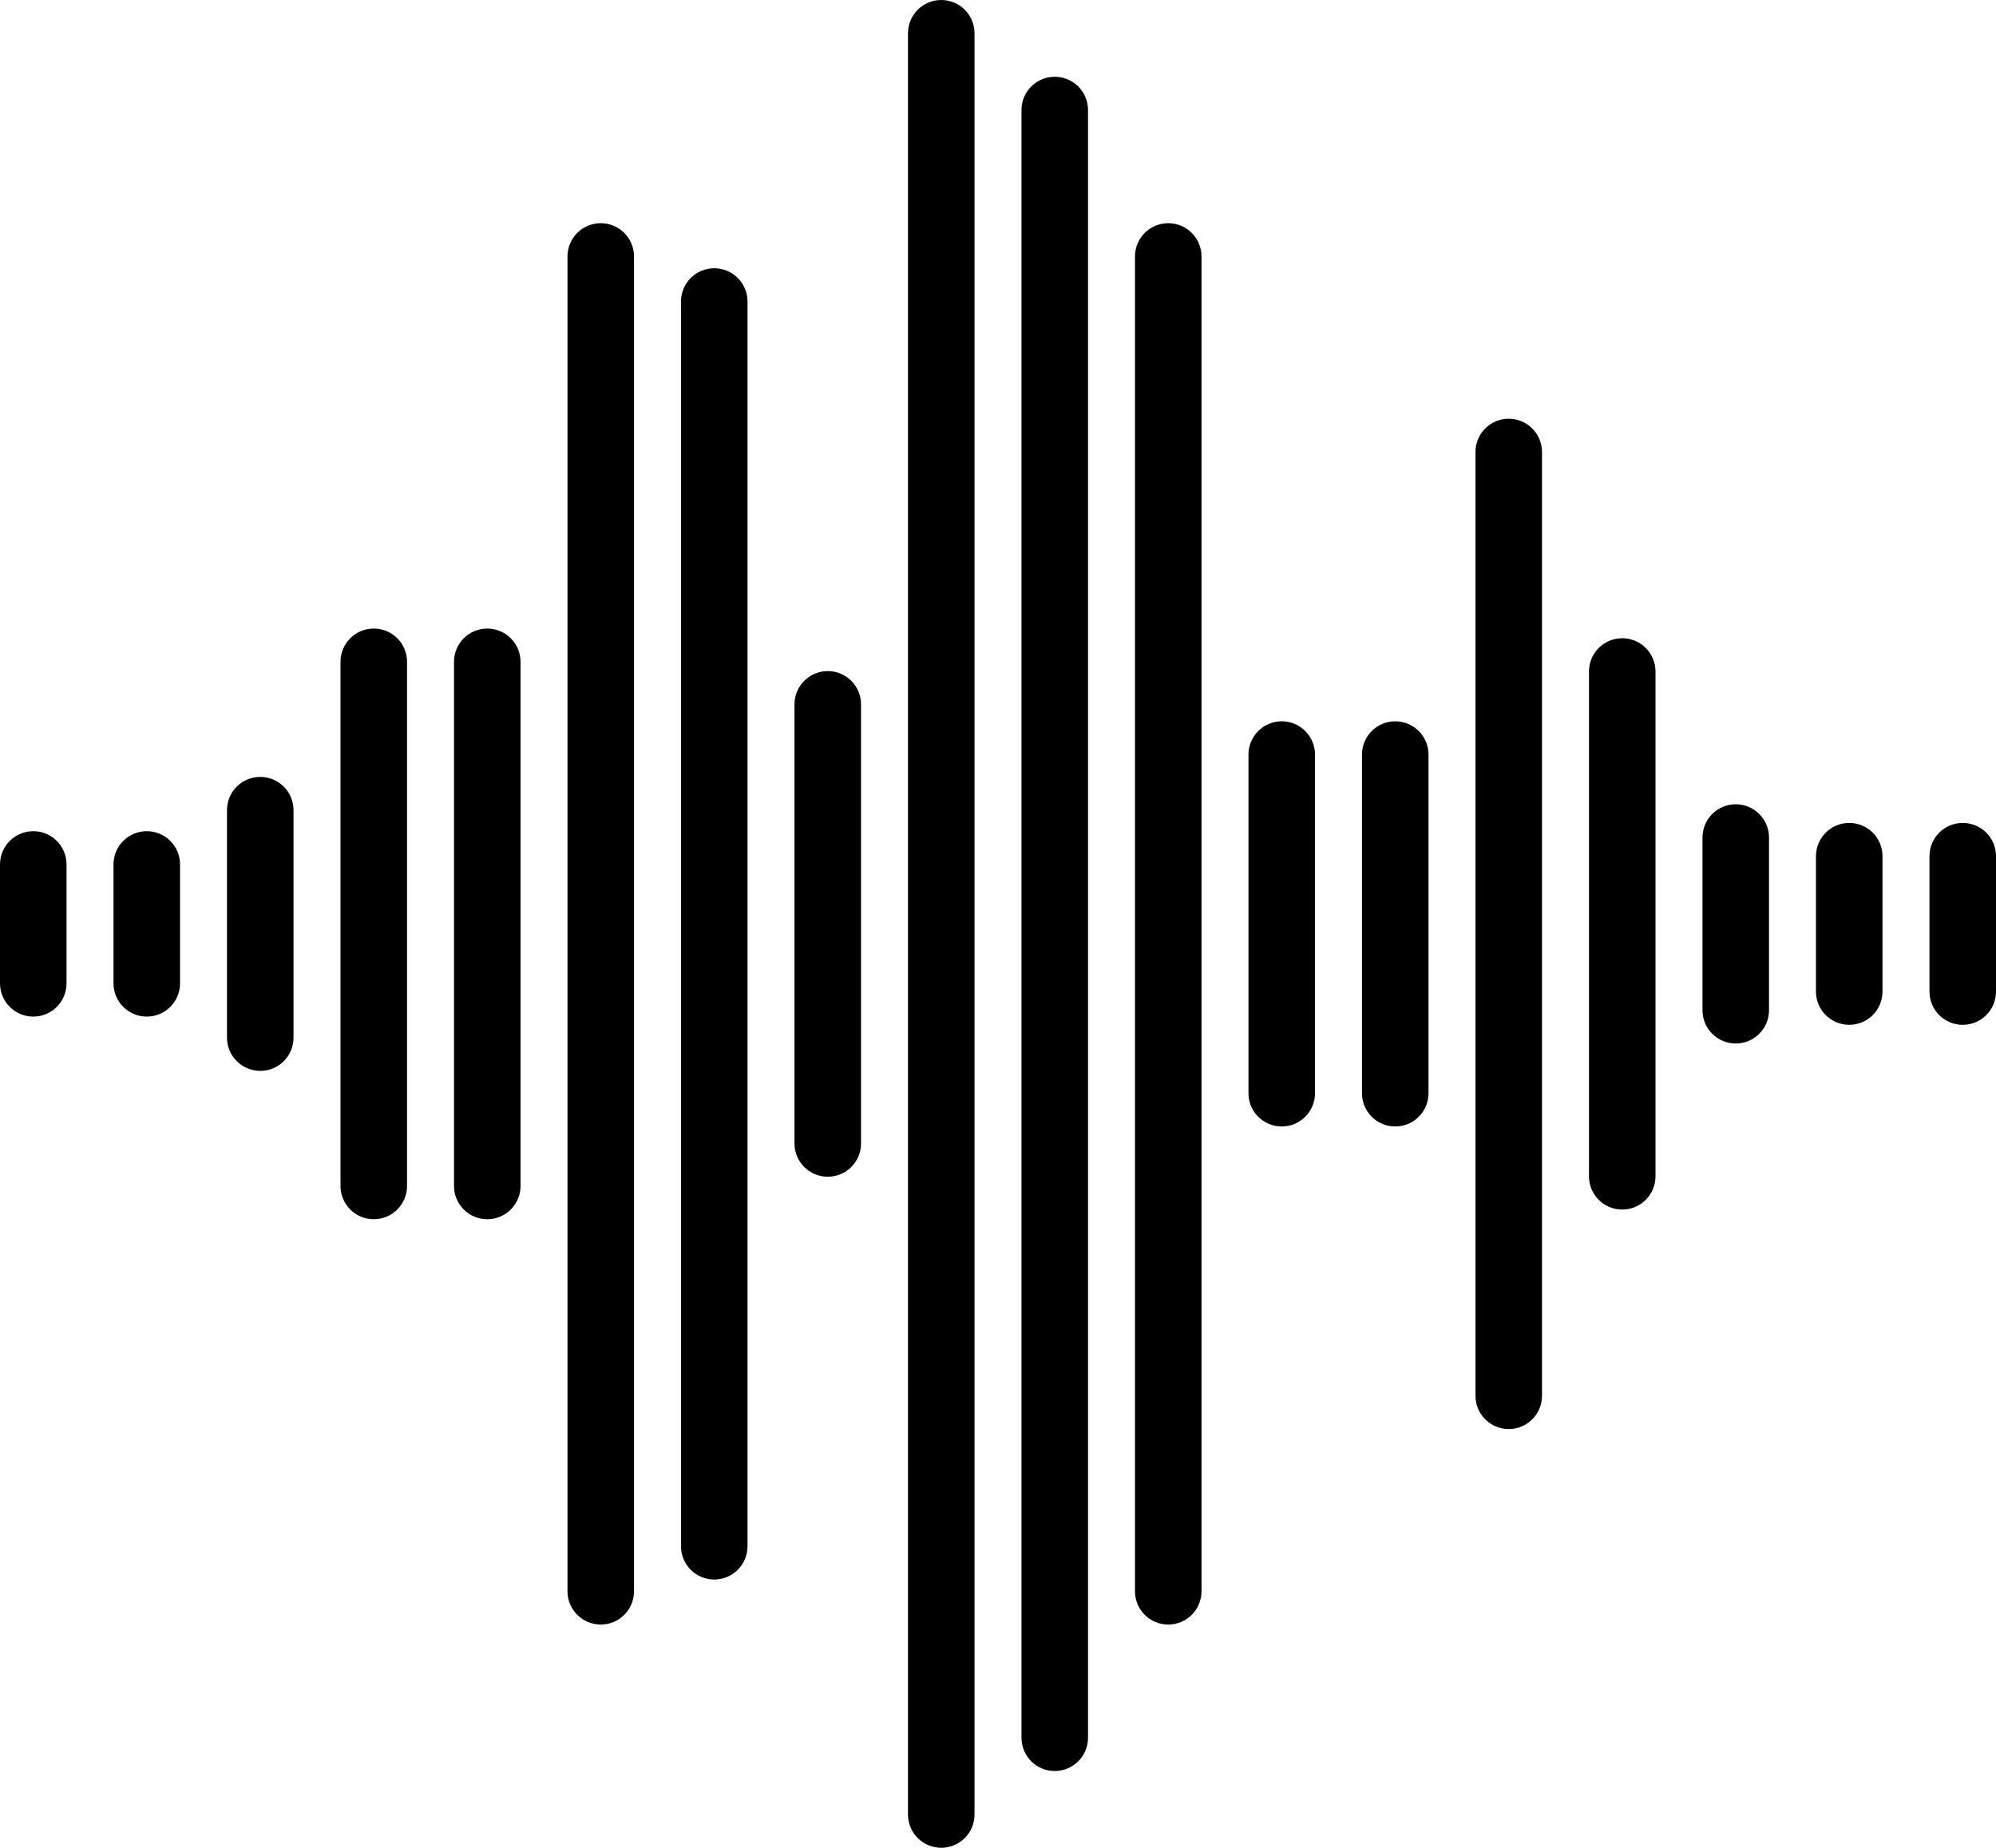 <?xml version="1.0" encoding="utf-8"?>
<svg viewBox="236.325 108.551 90 83.33" xmlns="http://www.w3.org/2000/svg">
  <path d="M 237.825 146.035 C 236.996 146.035 236.325 146.706 236.325 147.535 L 236.325 152.897 C 236.325 153.726 236.996 154.397 237.825 154.397 C 238.654 154.397 239.325 153.726 239.325 152.897 L 239.325 147.535 C 239.325 146.706 238.654 146.035 237.825 146.035 Z"/>
  <path d="M 242.943 146.035 C 242.114 146.035 241.443 146.706 241.443 147.535 L 241.443 152.897 C 241.443 153.726 242.114 154.397 242.943 154.397 C 243.772 154.397 244.443 153.726 244.443 152.897 L 244.443 147.535 C 244.443 146.706 243.771 146.035 242.943 146.035 Z"/>
  <path d="M 248.06 143.587 C 247.231 143.587 246.56 144.258 246.56 145.087 L 246.56 155.345 C 246.56 156.174 247.231 156.845 248.06 156.845 C 248.889 156.845 249.56 156.174 249.56 155.345 L 249.56 145.087 C 249.56 144.258 248.889 143.587 248.06 143.587 Z"/>
  <path d="M 253.178 136.897 C 252.349 136.897 251.678 137.568 251.678 138.397 L 251.678 162.035 C 251.678 162.864 252.349 163.535 253.178 163.535 C 254.007 163.535 254.678 162.864 254.678 162.035 L 254.678 138.397 C 254.678 137.569 254.007 136.897 253.178 136.897 Z"/>
  <path d="M 258.296 136.897 C 257.467 136.897 256.796 137.568 256.796 138.397 L 256.796 162.035 C 256.796 162.864 257.467 163.535 258.296 163.535 C 259.125 163.535 259.796 162.864 259.796 162.035 L 259.796 138.397 C 259.796 137.569 259.124 136.897 258.296 136.897 Z"/>
  <path d="M 263.413 118.617 C 262.584 118.617 261.913 119.288 261.913 120.117 L 261.913 180.314 C 261.913 181.143 262.584 181.814 263.413 181.814 C 264.242 181.814 264.913 181.143 264.913 180.314 L 264.913 120.117 C 264.913 119.289 264.242 118.617 263.413 118.617 Z"/>
  <path d="M 268.531 120.649 C 267.702 120.649 267.031 121.32 267.031 122.149 L 267.031 178.283 C 267.031 179.112 267.702 179.783 268.531 179.783 C 269.36 179.783 270.031 179.112 270.031 178.283 L 270.031 122.149 C 270.031 121.32 269.36 120.649 268.531 120.649 Z"/>
  <path d="M 273.649 138.815 C 272.82 138.815 272.149 139.486 272.149 140.315 L 272.149 160.118 C 272.149 160.947 272.82 161.618 273.649 161.618 C 274.478 161.618 275.149 160.947 275.149 160.118 L 275.149 140.315 C 275.149 139.486 274.477 138.815 273.649 138.815 Z"/>
  <path d="M 278.766 108.551 C 277.937 108.551 277.266 109.222 277.266 110.051 L 277.266 190.381 C 277.266 191.21 277.937 191.881 278.766 191.881 C 279.595 191.881 280.266 191.21 280.266 190.381 L 280.266 110.051 C 280.266 109.222 279.595 108.551 278.766 108.551 Z"/>
  <path d="M 283.884 112.013 C 283.055 112.013 282.384 112.684 282.384 113.513 L 282.384 186.919 C 282.384 187.748 283.055 188.419 283.884 188.419 C 284.713 188.419 285.384 187.748 285.384 186.919 L 285.384 113.513 C 285.384 112.684 284.712 112.013 283.884 112.013 Z"/>
  <path d="M 289.001 118.617 C 288.172 118.617 287.501 119.288 287.501 120.117 L 287.501 180.314 C 287.501 181.143 288.172 181.814 289.001 181.814 C 289.83 181.814 290.501 181.143 290.501 180.314 L 290.501 120.117 C 290.501 119.289 289.83 118.617 289.001 118.617 Z"/>
  <path d="M 294.119 141.08 C 293.29 141.08 292.619 141.751 292.619 142.58 L 292.619 157.852 C 292.619 158.681 293.29 159.352 294.119 159.352 C 294.948 159.352 295.619 158.681 295.619 157.852 L 295.619 142.58 C 295.619 141.751 294.948 141.08 294.119 141.08 Z"/>
  <path d="M 299.237 141.08 C 298.408 141.08 297.737 141.751 297.737 142.58 L 297.737 157.852 C 297.737 158.681 298.408 159.352 299.237 159.352 C 300.066 159.352 300.737 158.681 300.737 157.852 L 300.737 142.58 C 300.737 141.751 300.065 141.08 299.237 141.08 Z"/>
  <path d="M 304.354 127.435 C 303.525 127.435 302.854 128.106 302.854 128.935 L 302.854 171.498 C 302.854 172.327 303.525 172.998 304.354 172.998 C 305.183 172.998 305.854 172.327 305.854 171.498 L 305.854 128.935 C 305.854 128.106 305.183 127.435 304.354 127.435 Z"/>
  <path d="M 309.472 137.334 C 308.643 137.334 307.972 138.005 307.972 138.834 L 307.972 161.599 C 307.972 162.428 308.643 163.099 309.472 163.099 C 310.301 163.099 310.972 162.428 310.972 161.599 L 310.972 138.834 C 310.972 138.005 310.301 137.334 309.472 137.334 Z"/>
  <path d="M 314.59 144.821 C 313.761 144.821 313.09 145.492 313.09 146.321 L 313.09 154.11 C 313.09 154.939 313.761 155.61 314.59 155.61 C 315.419 155.61 316.09 154.939 316.09 154.11 L 316.09 146.321 C 316.09 145.493 315.418 144.821 314.59 144.821 Z"/>
  <path d="M 319.707 145.663 C 318.878 145.663 318.207 146.334 318.207 147.163 L 318.207 153.268 C 318.207 154.097 318.878 154.768 319.707 154.768 C 320.536 154.768 321.207 154.097 321.207 153.268 L 321.207 147.163 C 321.207 146.335 320.536 145.663 319.707 145.663 Z"/>
  <path d="M 324.825 145.663 C 323.996 145.663 323.325 146.334 323.325 147.163 L 323.325 153.268 C 323.325 154.097 323.996 154.768 324.825 154.768 C 325.654 154.768 326.325 154.097 326.325 153.268 L 326.325 147.163 C 326.325 146.335 325.654 145.663 324.825 145.663 Z"/>
</svg>